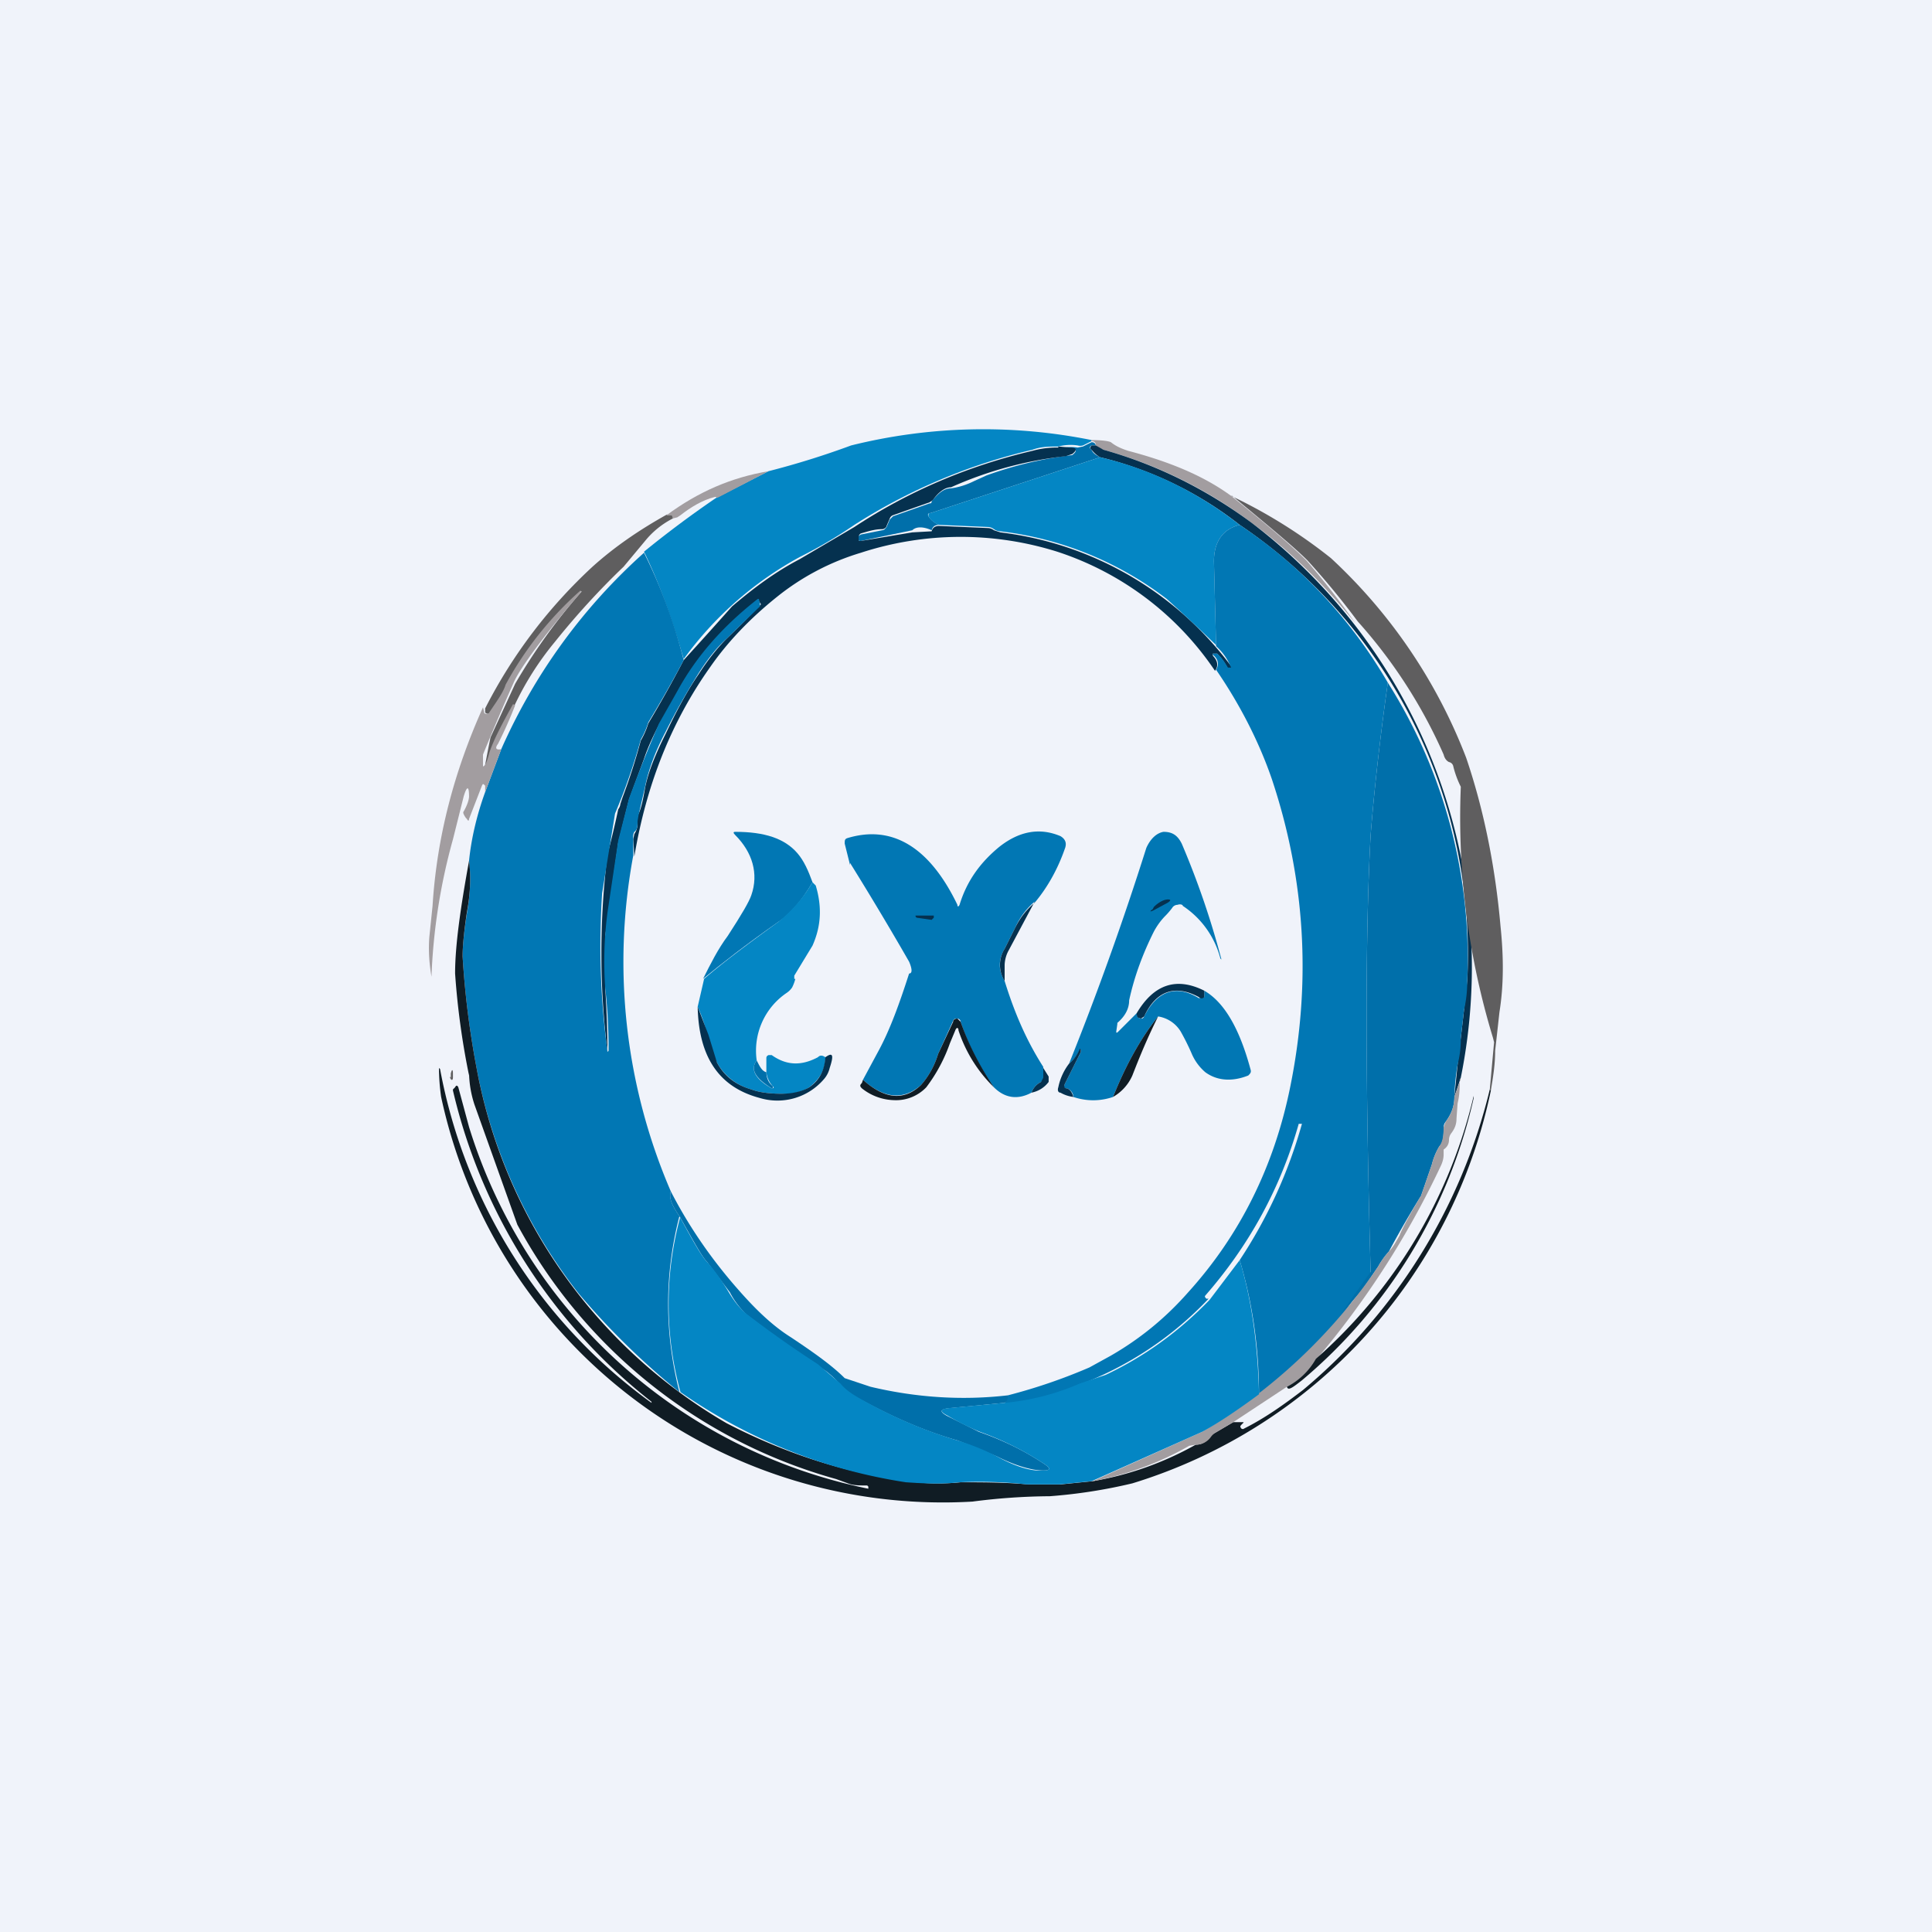 <!-- by TradingView --><svg width="18" height="18" viewBox="0 0 18 18" xmlns="http://www.w3.org/2000/svg"><path fill="#F0F3FA" d="M0 0h18v18H0z"/><path d="M10.17 4.1v.01l-.08.04a.09.09 0 0 1-.05 0 .45.45 0 0 0-.18.01c-.08 0-.16 0-.24.03-.6.14-1.16.38-1.66.7-.16.11-.33.21-.51.3a3.26 3.26 0 0 0-1.08.95c-.1-.34-.21-.67-.37-1a9.75 9.75 0 0 1 .67-.5l.49-.25a7.76 7.76 0 0 0 .77-.24 5.1 5.1 0 0 1 2.24-.05Z" fill="#0486C4"/><path d="M11.47 4.62c.35.28.58.48.7.6a7.2 7.2 0 0 1 .46.59c-.28-.35-.6-.67-.97-.94a4.11 4.11 0 0 0-1.38-.68.24.24 0 0 1-.07-.04c0-.03-.02-.04-.04-.04V4.1c.1 0 .16.01.18.02.05.04.1.06.16.08.38.1.7.23.96.42Z" fill="#A29DA0"/><path d="M10.21 4.15h-.04c-.02.01-.02.03 0 .04.01.03.04.05.08.07l-1.58.52c-.02 0-.03.01-.02.03.02.03.05.06.1.08-.03 0-.06.01-.07.05-.09-.04-.15-.03-.18 0l-.48.1c-.02 0-.03-.01-.03-.03V5l.03-.02.2-.04c.02 0 .03-.02.04-.03l.03-.07.03-.03.34-.12c.01 0 .02 0 .02-.02.06-.07.11-.12.18-.12.07-.01.14-.03.22-.07l.11-.05a3.55 3.55 0 0 1 .8-.19c.05-.04.04-.06-.02-.06h-.11a.45.45 0 0 1 .18-.01l.05-.01.08-.04c.02 0 .04.01.04.04Z" fill="#006FAA"/><path d="m10.21 4.15.07.04c.5.14.96.37 1.38.68a5.2 5.2 0 0 1 1.95 5.17l-.06.18.03-.3.03-.25.03-.26.03-.27a4.82 4.82 0 0 0-2.12-4.25 3.4 3.4 0 0 0-1.3-.63.26.26 0 0 1-.08-.07c-.02-.01-.01-.03 0-.04h.04Z" fill="#05314F"/><path d="m9.86 4.16.11.01c.06 0 .07.02.02.06l-.06.02a3.55 3.55 0 0 0-1.07.29c-.06 0-.12.05-.17.12l-.03.02-.34.12a.05.05 0 0 0-.03.03l-.03.07c0 .01-.02.03-.04.03-.07 0-.13.02-.2.04A.04.04 0 0 0 8 5v.02c0 .02 0 .02.02.02l.48-.08.18-.01c.01-.04.04-.05.07-.05l.46.02a.1.1 0 0 1 .05.02l.06.02a3.15 3.15 0 0 1 2.16 1.26v.01h-.04a.52.52 0 0 0-.1-.14h-.04v.02c.05.05.05.1.02.14a2.83 2.83 0 0 0-1.47-1.11 3 3 0 0 0-1.83.01 2.3 2.3 0 0 0-.78.41c-.25.2-.46.42-.62.65-.37.52-.6 1.11-.71 1.77l-.01-.16.01-.05a.17.17 0 0 0 .03-.1v-.07c.03-.05.05-.14.07-.26.03-.15.1-.32.19-.5.1-.21.2-.4.31-.56.09-.14.18-.25.26-.33a11.03 11.03 0 0 0 .32-.32l-.02-.03c0-.02 0-.02-.01-.01-.32.25-.57.53-.75.86-.05.11-.11.21-.17.3-.05.1-.1.2-.14.32l-.14.38-.1.4a355.28 355.28 0 0 0-.12.86 10.75 10.75 0 0 1 0 .52 9.12 9.12 0 0 1 .02.58v-.01a7.43 7.43 0 0 1 0-1.84 9.05 9.05 0 0 0 .1-.42.1.1 0 0 0 .02-.05l.02-.06a5.5 5.5 0 0 0 .17-.53.74.74 0 0 0 .07-.16 11.1 11.1 0 0 0 .33-.59 49.49 49.49 0 0 0 .45-.5c.2-.17.4-.32.63-.44l.51-.3c.5-.33 1.06-.57 1.66-.71a.83.83 0 0 1 .24-.03Z" fill="#05314F"/><path d="M10.25 4.26c.47.11.9.32 1.3.63-.16.04-.24.16-.24.34l.02.78a17.64 17.64 0 0 0-.46-.43 3.15 3.15 0 0 0-1.55-.63.11.11 0 0 1-.06-.02.1.1 0 0 0-.05-.02l-.46-.02a.19.19 0 0 1-.1-.08c0-.02 0-.03.02-.03l1.58-.52Z" fill="#0486C4"/><path d="m7.16 4.39-.48.25-.01-.01h-.01c-.12.03-.23.1-.32.17l-.03.02-.04.01-.01-.03h-.05c.3-.22.6-.35.95-.41Z" fill="#A29DA0"/><path d="M11.47 4.62a4.76 4.76 0 0 1 .93.58 4.95 4.95 0 0 1 1.26 1.86c.16.47.27 1 .32 1.57.03.29.03.55-.01.8l-.04.36c0 .13-.02.25-.04.37l-.01-.01.04-.44-.01-.04a7.04 7.04 0 0 1-.3-2.34.9.9 0 0 1-.07-.19.05.05 0 0 0-.04-.04c-.02-.01-.04-.03-.05-.07a4.68 4.68 0 0 0-.8-1.24 7.22 7.22 0 0 0-.47-.57c-.12-.12-.36-.32-.7-.6ZM6.21 4.8h.05l.01.03a.8.8 0 0 0-.26.21l-.2.24c-.22.21-.44.45-.64.7a2.8 2.8 0 0 0-.38.6c-.1.17-.18.32-.22.44-.02.08-.04.12-.06.13a.03.03 0 0 0-.01.03.1.1 0 0 1 0 .06 11.12 11.12 0 0 1 .07-.37l.23-.5a5.42 5.42 0 0 1 .62-.86h-.01a3.23 3.23 0 0 0-.6.76.37.37 0 0 0-.09.12 1.1 1.1 0 0 1-.16.26h-.02l-.02-.01V6.6c.26-.51.6-.95 1-1.32.2-.18.43-.34.7-.49Z" fill="#5F5E5F"/><path d="M11.55 4.89c.57.38 1.03.87 1.38 1.47-.08.57-.13 1.04-.16 1.42-.05.9-.05 2.26 0 4.07 0 .03-.02.06-.05.1a15.06 15.06 0 0 0-.21.3 5.15 5.15 0 0 1-.78.75c0-.44-.06-.86-.18-1.26a4.48 4.48 0 0 0 .58-1.27h-.03c-.17.6-.46 1.13-.87 1.6-.01.01 0 .02.01.03h.02a3.23 3.23 0 0 1-1.2.8 2.26 2.26 0 0 1-.7.18l.03-.08a5.17 5.17 0 0 0 .76-.26l.2-.11c.26-.15.5-.34.72-.59.48-.53.8-1.17.95-1.91.2-.98.14-1.94-.17-2.87-.12-.35-.3-.7-.52-1.02.03-.05.02-.1-.03-.14v-.01h.04c.04.03.07.08.1.13h.03a.54.54 0 0 0-.14-.2l-.02-.79c0-.18.08-.3.24-.34ZM6 5.15c.16.32.28.65.37 1a11.07 11.07 0 0 1-.33.58.74.74 0 0 1-.07.16 5.51 5.51 0 0 1-.24.69l-.06.37-.06.37a7.43 7.43 0 0 0 .05 1.48l.01-.01c0-.21-.01-.4-.03-.57a3.48 3.48 0 0 1 .02-.72l.1-.67.1-.39a13.88 13.88 0 0 1 .28-.7l.17-.3c.18-.33.43-.61.75-.86h.01l.01.04v.03l-.31.3c-.08.07-.17.18-.26.32-.1.16-.21.35-.31.55-.1.19-.16.36-.19.51l-.06.26-.01.06c0 .04 0 .08-.03.1a.09.09 0 0 0-.01.06v.16a5.4 5.4 0 0 0 .35 3.13c-.02.06.01.13.08.23-.14.54-.14 1.09 0 1.64a6.92 6.92 0 0 1-.94-.92 4.84 4.84 0 0 1-.95-2.1c-.07-.37-.11-.71-.13-1.04 0-.08.01-.21.04-.4.03-.17.04-.33.02-.49.02-.2.07-.42.15-.64l.15-.4c.31-.7.76-1.32 1.33-1.83Z" fill="#0177B4"/><path d="M4.8 6.57a4.15 4.15 0 0 1-.16.36c-.03.04-.02.06.03.05l-.15.4v-.06c-.02-.02-.02-.02-.03 0l-.12.31c0 .02-.01.02-.02 0l-.01-.01c-.02-.03-.03-.05-.02-.06.04-.07.05-.12.05-.14 0-.1-.02-.1-.05 0l-.1.4a5.53 5.53 0 0 0-.2 1.28C4 8.98 3.99 8.86 4 8.73l.03-.29c.04-.64.2-1.25.47-1.85l.01.04c0 .01 0 .02.02.02h.02c.08-.12.14-.2.16-.27a3.23 3.23 0 0 1 .7-.88v.02c-.35.41-.56.7-.62.83a23.03 23.03 0 0 0-.29.68 11.1 11.1 0 0 0 0 .11c.02 0 .04-.05.06-.13.04-.12.12-.27.22-.45Z" fill="#A29DA0"/><path d="M12.93 6.36a4.81 4.81 0 0 1 .74 2.78c0 .1-.01.18-.03.27l-.03.26c0 .05 0 .13-.03.25a2.2 2.2 0 0 0-.03.3c0 .09-.03.16-.08.23a.08.08 0 0 0-.02.05c0 .08 0 .14-.04.18a.62.62 0 0 0-.07.17l-.1.29a9.11 9.11 0 0 0-.3.52.74.74 0 0 0-.1.14l-.15.22a95.8 95.8 0 0 0-.2.23 14.33 14.33 0 0 1 .28-.4c-.05-1.8-.05-3.16 0-4.07.03-.38.08-.85.16-1.42Z" fill="#006FAA"/><path d="M4.37 8.02c.02.16.01.32-.02.48-.03.2-.04.33-.04.41.02.33.06.67.13 1.04a4.84 4.84 0 0 0 2.33 3.31c.54.28 1.1.46 1.68.54.14.02.3.03.5.01.2 0 .41 0 .63.02h.3l.3-.03a2.97 2.97 0 0 0 .96-.34c.06 0 .1-.03.13-.07a.16.16 0 0 1 .05-.04l.17-.1h.08c.02 0 .02 0 .01.01l-.01.01c-.01.01-.02.02-.01.03 0 .01.02.02.03.01.2-.1.38-.23.55-.36a5.25 5.25 0 0 0 1.74-2.8l.01.01a4.87 4.87 0 0 1-3.34 3.66 4.85 4.85 0 0 1-.77.12 5.8 5.8 0 0 0-.72.05 4.78 4.78 0 0 1-4.95-3.77 1.89 1.89 0 0 1-.02-.27l.01.01a4.95 4.95 0 0 0 1.97 3.11v-.01a5.18 5.18 0 0 1-1.85-2.9v-.01l.02-.02c.01-.02.02-.02.03 0l.1.37a4.92 4.92 0 0 0 3.72 3.37v-.02l-.01-.01c-.07 0-.13 0-.18-.02l-.11-.04a4.85 4.85 0 0 1-2.97-2.37l-.4-1.12a1 1 0 0 1-.05-.3c0-.1 0-.1 0 0v.03a7.18 7.18 0 0 1-.13-.95c0-.26.05-.61.13-1.05Z" fill="#101C24"/><path d="M11.02 8.44c0-.01-.02-.02-.05-.01a.06.06 0 0 0-.05.03.71.71 0 0 1-.07.08.64.64 0 0 0-.1.14c-.1.2-.18.41-.23.64 0 .08-.04.15-.11.21v.01l-.01.07c0 .01 0 .02.02 0l.17-.17.01.04.03.01c.01 0 .02 0 .03-.02.12-.24.3-.3.51-.17l.05-.01v-.06c.19.11.33.36.43.73.01.03 0 .04-.02.06-.15.06-.29.05-.4-.03a.47.47 0 0 1-.13-.18 2.18 2.18 0 0 0-.1-.2.3.3 0 0 0-.21-.14c-.16.2-.3.45-.42.75a.57.57 0 0 1-.37 0c0-.04-.03-.07-.06-.08-.03 0-.03-.01-.02-.04l.15-.3v-.02h-.01a.33.33 0 0 1-.1.13 28.22 28.22 0 0 0 .72-2.01c.04-.09.1-.14.16-.15.08 0 .13.03.17.11a7.82 7.82 0 0 1 .37 1.08l-.01-.01a.84.84 0 0 0-.35-.49Z" fill="#0177B4"/><path d="m10.74 8.47.01-.02c.05-.05.1-.07.13-.07s.03.01 0 .03l-.13.07c-.04.02-.04.01-.01-.01ZM11.22 9.23v.06c-.01.01-.03.02-.05 0-.22-.12-.4-.06-.51.18l-.03.02-.03-.01a.08.08 0 0 1-.01-.04c.16-.27.37-.34.63-.21Z" fill="#05314F"/><path d="M10.79 9.47c-.1.2-.17.37-.24.55a.43.43 0 0 1-.18.2c.12-.3.26-.55.42-.75Z" fill="#101C24"/><path d="M10 10.22a.32.32 0 0 1-.12-.04c-.02 0-.03-.02-.02-.05a.54.54 0 0 1 .1-.22.33.33 0 0 0 .1-.14l.01.01v.02l-.15.3c-.01.03 0 .04.02.04.03.01.05.04.06.08Z" fill="#05314F"/><path d="M7.57 8.22c-.1.17-.21.3-.32.37-.3.21-.53.39-.7.53.07-.14.14-.28.23-.4.13-.2.2-.32.22-.38.07-.2.01-.4-.15-.56-.02-.02-.02-.03 0-.03.27 0 .46.06.58.2.06.07.1.16.14.27Z" fill="#0177B4"/><path d="M7.6 8.25c.06.2.05.38-.03.56l-.17.28v.03h.01a.4.4 0 0 1-.03.08.19.19 0 0 1-.05.05.65.65 0 0 0-.28.63c-.06.08-.02.17.14.26.02 0 .02-.01.01-.02a.23.23 0 0 1-.06-.13v-.13c0-.01 0-.02.02-.03h.03c.14.1.28.1.43.02.02-.02.04-.02.07 0 0 .12-.06.21-.15.28a.43.43 0 0 1-.26.06c-.1 0-.2-.01-.28-.04a.52.52 0 0 1-.32-.25 1.33 1.33 0 0 1-.09-.26 1.52 1.52 0 0 0-.09-.26l.06-.26c.16-.14.4-.32.69-.53.1-.08.22-.2.32-.37l.03.03Z" fill="#0486C4"/><path d="M7.69 9.85c.07-.05.08-.02.04.1a.24.24 0 0 1-.05.1.57.57 0 0 1-.6.18c-.38-.1-.57-.38-.58-.85l.1.26.08.26c.07.13.18.21.32.25.08.03.18.04.28.04.1 0 .19-.02.26-.06.1-.07.14-.16.15-.28Z" fill="#05314F"/><path d="M7.05 9.88c.03.06.05.1.09.11 0 .05.02.1.06.13v.02h-.01c-.16-.1-.2-.18-.14-.26Z" fill="#006FAA"/><path d="M9.64 8.4a.68.68 0 0 0-.18.24l-.1.2c-.06.1-.06.2 0 .3.09.29.2.55.36.8v.1c0 .02 0 .03-.02.04a.18.18 0 0 0-.09.1c-.13.07-.25.05-.35-.05-.14-.2-.24-.4-.31-.61 0-.02-.02-.03-.03-.03-.02 0-.03 0-.04.02l-.14.31a.78.78 0 0 1-.16.29c-.16.14-.34.13-.54-.05l.14-.26c.11-.2.2-.45.29-.73.03 0 .03-.04 0-.11a30.59 30.59 0 0 0-.55-.92v.02l-.05-.2c0-.03 0-.04.02-.05.42-.13.77.08 1.03.62 0 .02.01.02.02 0 .07-.23.2-.4.37-.54.19-.15.38-.18.57-.1.05.03.06.07.04.12-.07.2-.17.37-.28.5Z" fill="#0177B4"/><path d="m9.64 8.4-.24.45a.3.3 0 0 0-.04.14v.15a.28.28 0 0 1 0-.3l.1-.2c.05-.1.11-.17.18-.23ZM8.68 8.57l-.14-.02-.01-.01v-.01h.17v.02l-.02.02Z" fill="#05314F"/><path d="M9.26 10.13a1.32 1.32 0 0 1-.33-.53c0-.03-.02-.03-.03 0l-.05.12a1.5 1.5 0 0 1-.22.41.39.39 0 0 1-.3.12.5.5 0 0 1-.3-.11c-.02-.02-.02-.03 0-.05l.01-.03c.2.18.38.2.54.05a.78.78 0 0 0 .16-.29l.14-.3c0-.02.02-.03.04-.03l.03.03c.07.2.17.4.31.61Z" fill="#101C24"/><path d="m9.72 9.95.05.08v.05a.26.26 0 0 1-.16.1.18.18 0 0 1 .09-.1l.02-.04v-.1Z" fill="#05314F"/><path d="M4.2 10.04V10c.01-.04.02-.04.02 0v.04c0 .03-.02.03-.03-.01Z" fill="#5F5E5F"/><path d="M13.6 10.05c0 .08 0 .15-.02.23l-.01.14c0 .06-.02.1-.05.14a.1.1 0 0 0-.02.06c0 .04-.02.07-.05.09v.04c0 .02 0 .06-.03.12a8.13 8.13 0 0 1-1.16 1.8.65.65 0 0 1-.27.25l-.5.33-.17.1a.16.16 0 0 0-.04.04.17.17 0 0 1-.14.07l-.06.01c-.28.16-.58.27-.9.33l1.02-.46a5.15 5.15 0 0 0 1.64-1.54.74.74 0 0 1 .1-.14c.04-.04.07-.1.1-.15 0-.01.06-.14.2-.37l.1-.29a.62.62 0 0 1 .07-.17c.03-.04.04-.1.04-.18l.02-.05a.38.38 0 0 0 .08-.23l.06-.17Z" fill="#A29DA0"/><path d="M12.13 12.86c-.09.07-.13.1-.14.06a.65.65 0 0 0 .27-.26 4.7 4.7 0 0 0 1.47-2.45v.02a4.81 4.81 0 0 1-1.6 2.63Z" fill="#101C24"/><path d="M6.25 11.1c.18.35.4.66.65.94.16.18.31.32.47.42.21.14.38.26.5.38l.24.08c.42.1.85.13 1.28.08 0 .02 0 .05-.03.07l-.52.05c-.08.01-.09.03-.02.07l.3.15c.23.08.43.18.61.3.06.04.06.06-.01.06-.1 0-.25-.04-.43-.13a10.03 10.03 0 0 0-.37-.15c-.28-.08-.57-.2-.9-.38a.64.64 0 0 1-.2-.15.81.81 0 0 0-.13-.12 10.03 10.03 0 0 1-.72-.51.76.76 0 0 1-.17-.22l-.21-.28c-.05-.05-.13-.2-.26-.43-.07-.1-.1-.17-.08-.23Z" fill="#006FAA"/><path d="M6.33 11.33c.13.24.21.38.26.43.08.09.14.18.2.28.06.1.12.17.19.22a10.1 10.1 0 0 0 .64.45l.07.06.14.12c.05.06.11.1.2.15.32.18.62.3.89.38a2.22 2.22 0 0 1 .37.15c.18.1.33.14.43.13.07 0 .07-.02.01-.06a2.82 2.82 0 0 0-.6-.3 2.18 2.18 0 0 1-.3-.15c-.08-.04-.07-.06 0-.07l.53-.05a2.26 2.26 0 0 0 .7-.18l.24-.08c.36-.17.68-.4.97-.7l.28-.37c.12.4.17.82.18 1.25-.23.17-.4.28-.53.35l-1.03.46-.3.03h-.3a4.07 4.07 0 0 0-.63-.02c-.18.02-.35.01-.5 0a4.97 4.97 0 0 1-2.1-.84 3.09 3.09 0 0 1 0-1.64Z" fill="#0486C4"/></svg>